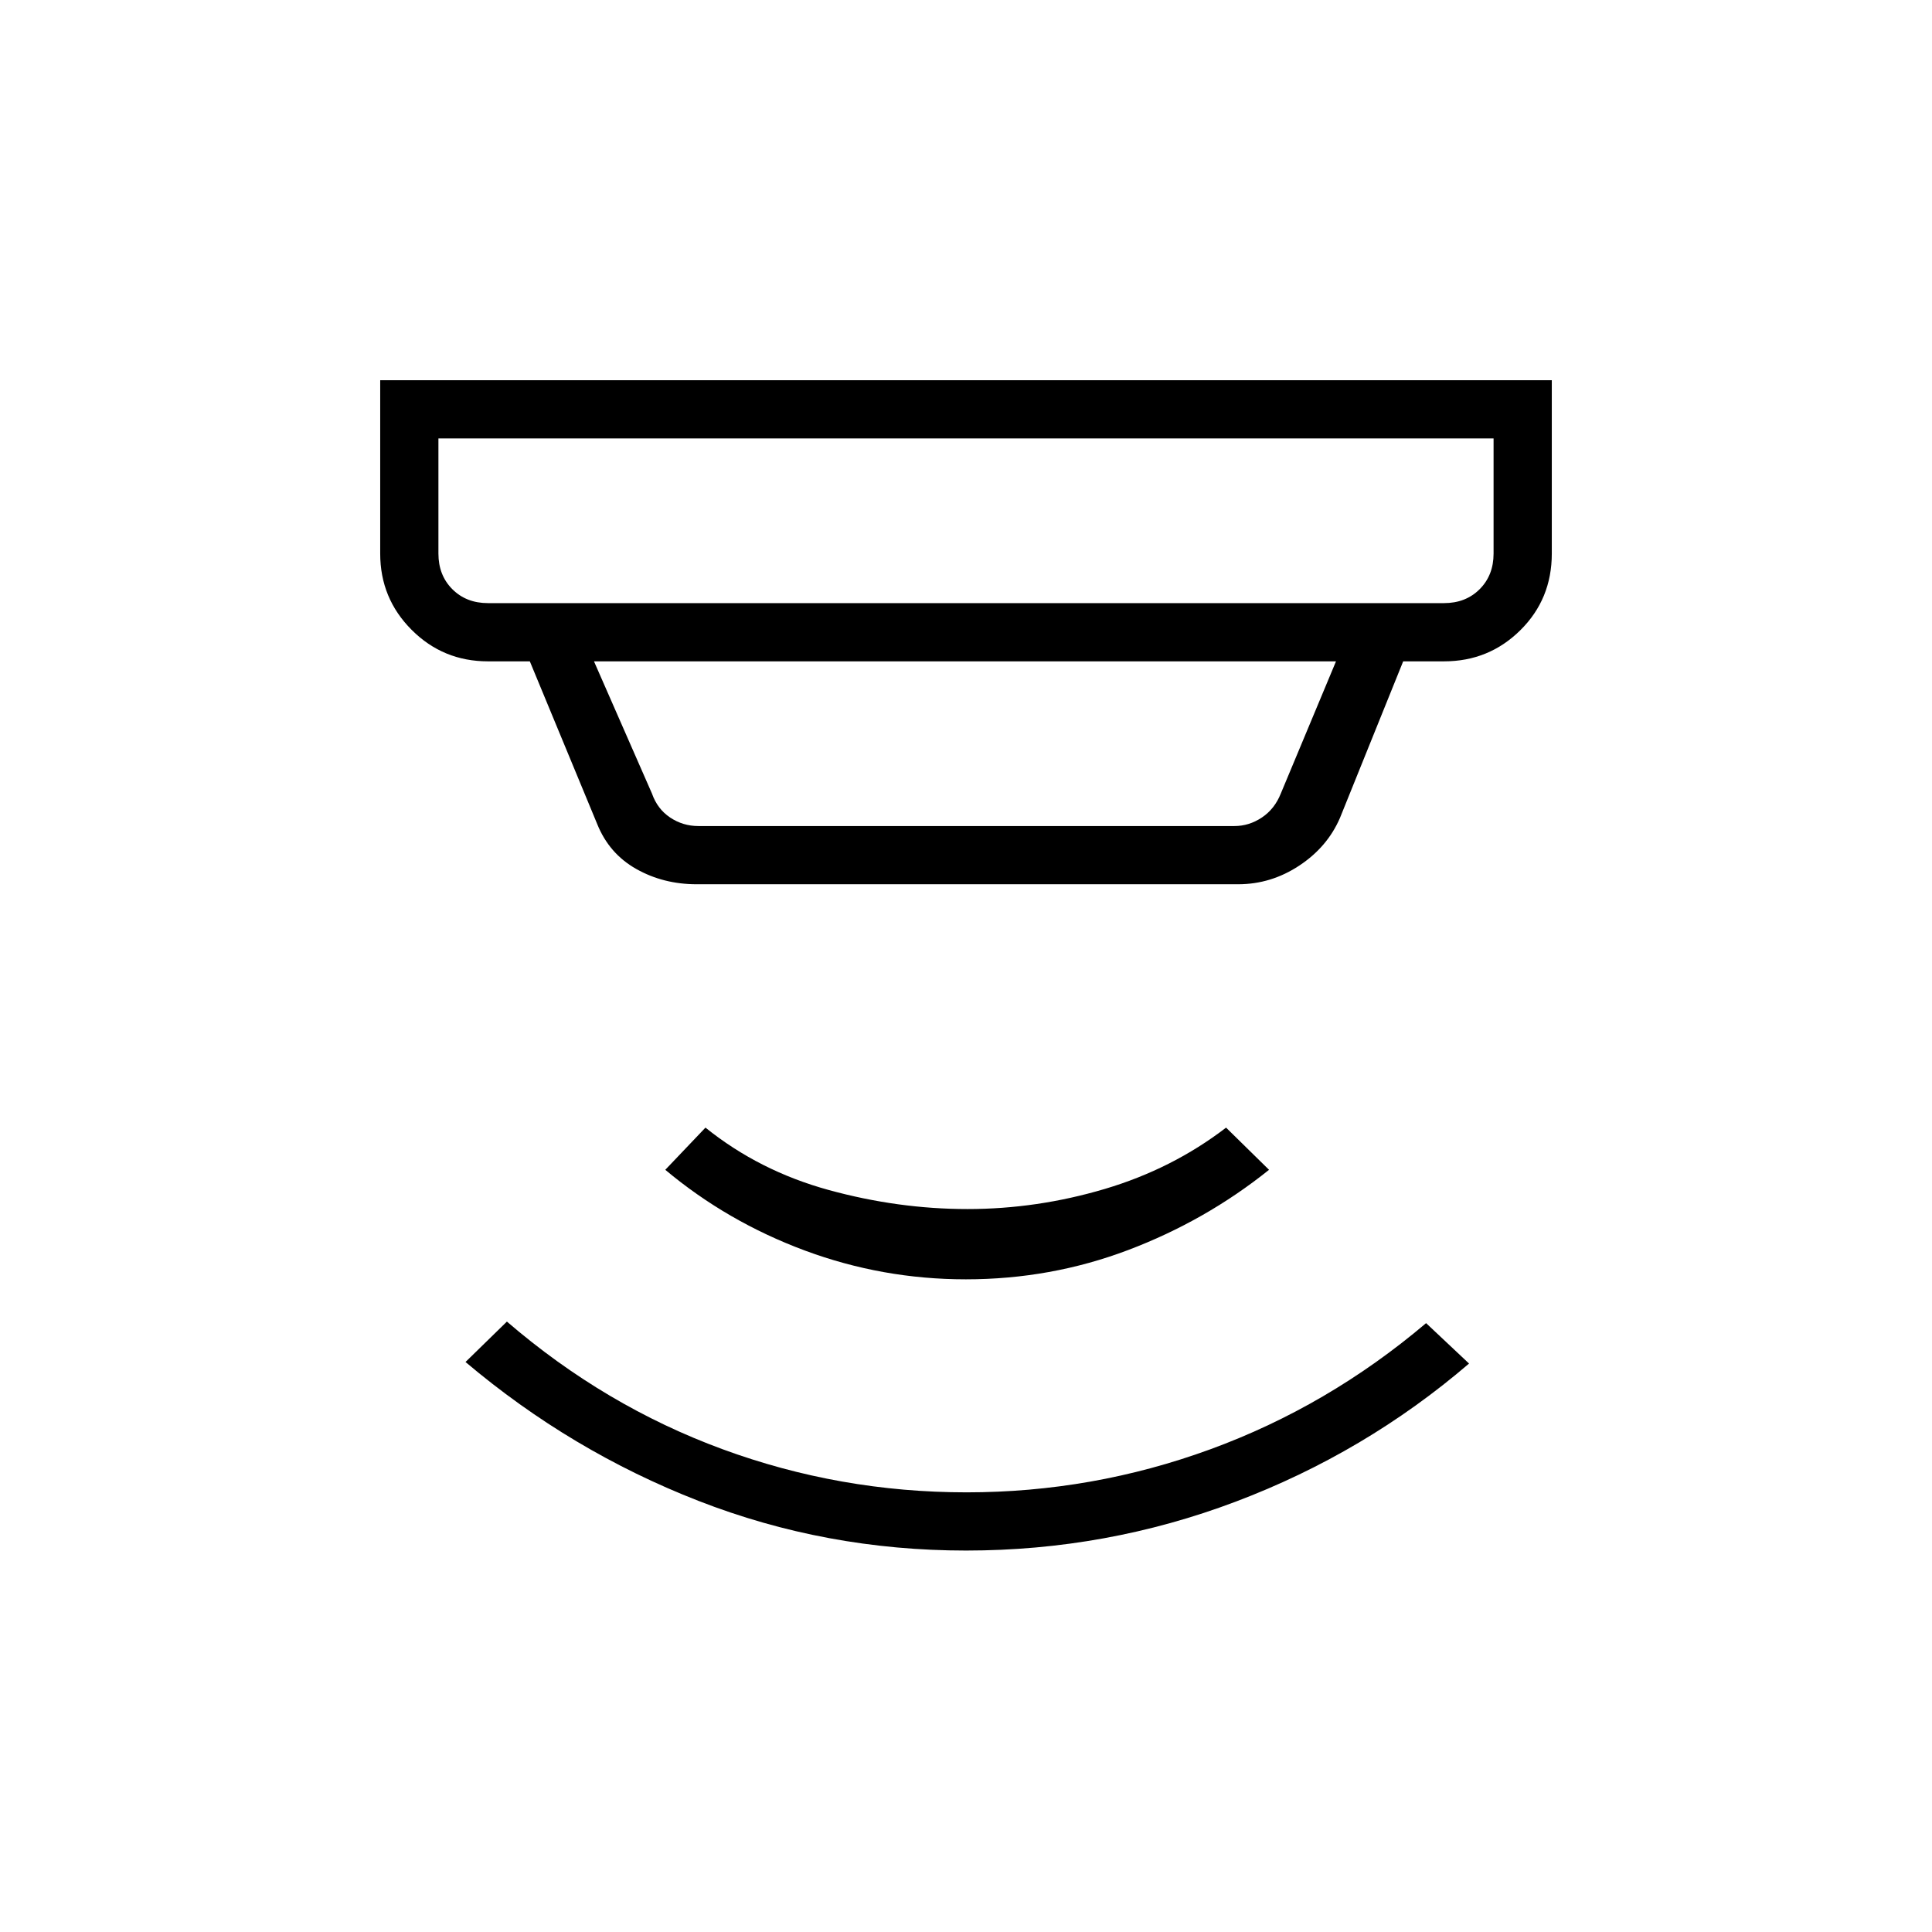 <svg xmlns="http://www.w3.org/2000/svg" height="20" viewBox="0 -960 960 960" width="20"><path d="M480.05-189.54q-69.67 0-132.97-24.68-63.3-24.67-115.77-69.01l20.57-20.08q48.7 41.91 107.04 63.38 58.35 21.47 121.38 21.47 62.59 0 121.07-21.38 58.48-21.38 107.25-62.7l21.34 20.08Q678.27-238.12 614-213.83q-64.28 24.29-133.95 24.29Zm-.16-134.77q-41.44 0-79.99-14.32-38.55-14.33-69.32-40.1l19.96-20.96q26.77 21.54 61.27 31t68.96 9.46q34.46 0 68.08-9.96 33.61-9.96 60.38-30.5l21.35 20.96q-31.59 25.33-70.04 39.88-38.44 14.54-80.65 14.54ZM217.85-742.15v57.23q0 10.77 6.92 17.69 6.92 6.92 17.69 6.92h475.08q10.77 0 17.69-6.92 6.92-6.92 6.92-17.69v-57.23h-524.3Zm77.3 110.77 28.81 65.69q2.69 7.69 9.04 11.92 6.35 4.23 14.04 4.23h266.31q7.3 0 13.65-4.23 6.35-4.23 9.42-11.92l27.43-65.69h-368.7Zm51 110.76q-16.54 0-30.02-7.61t-19.4-22.35l-33.46-80.8h-20.81q-22.28 0-37.91-15.64-15.63-15.63-15.63-37.9v-86.16h582.16v86.16q0 22.61-15.63 38.07-15.63 15.47-37.91 15.47h-20.31l-31.38 77.73q-6.24 14.51-20.26 23.77-14.02 9.26-30.33 9.26H346.15Zm-128.3-221.53v81.84-81.84Z"/></svg>